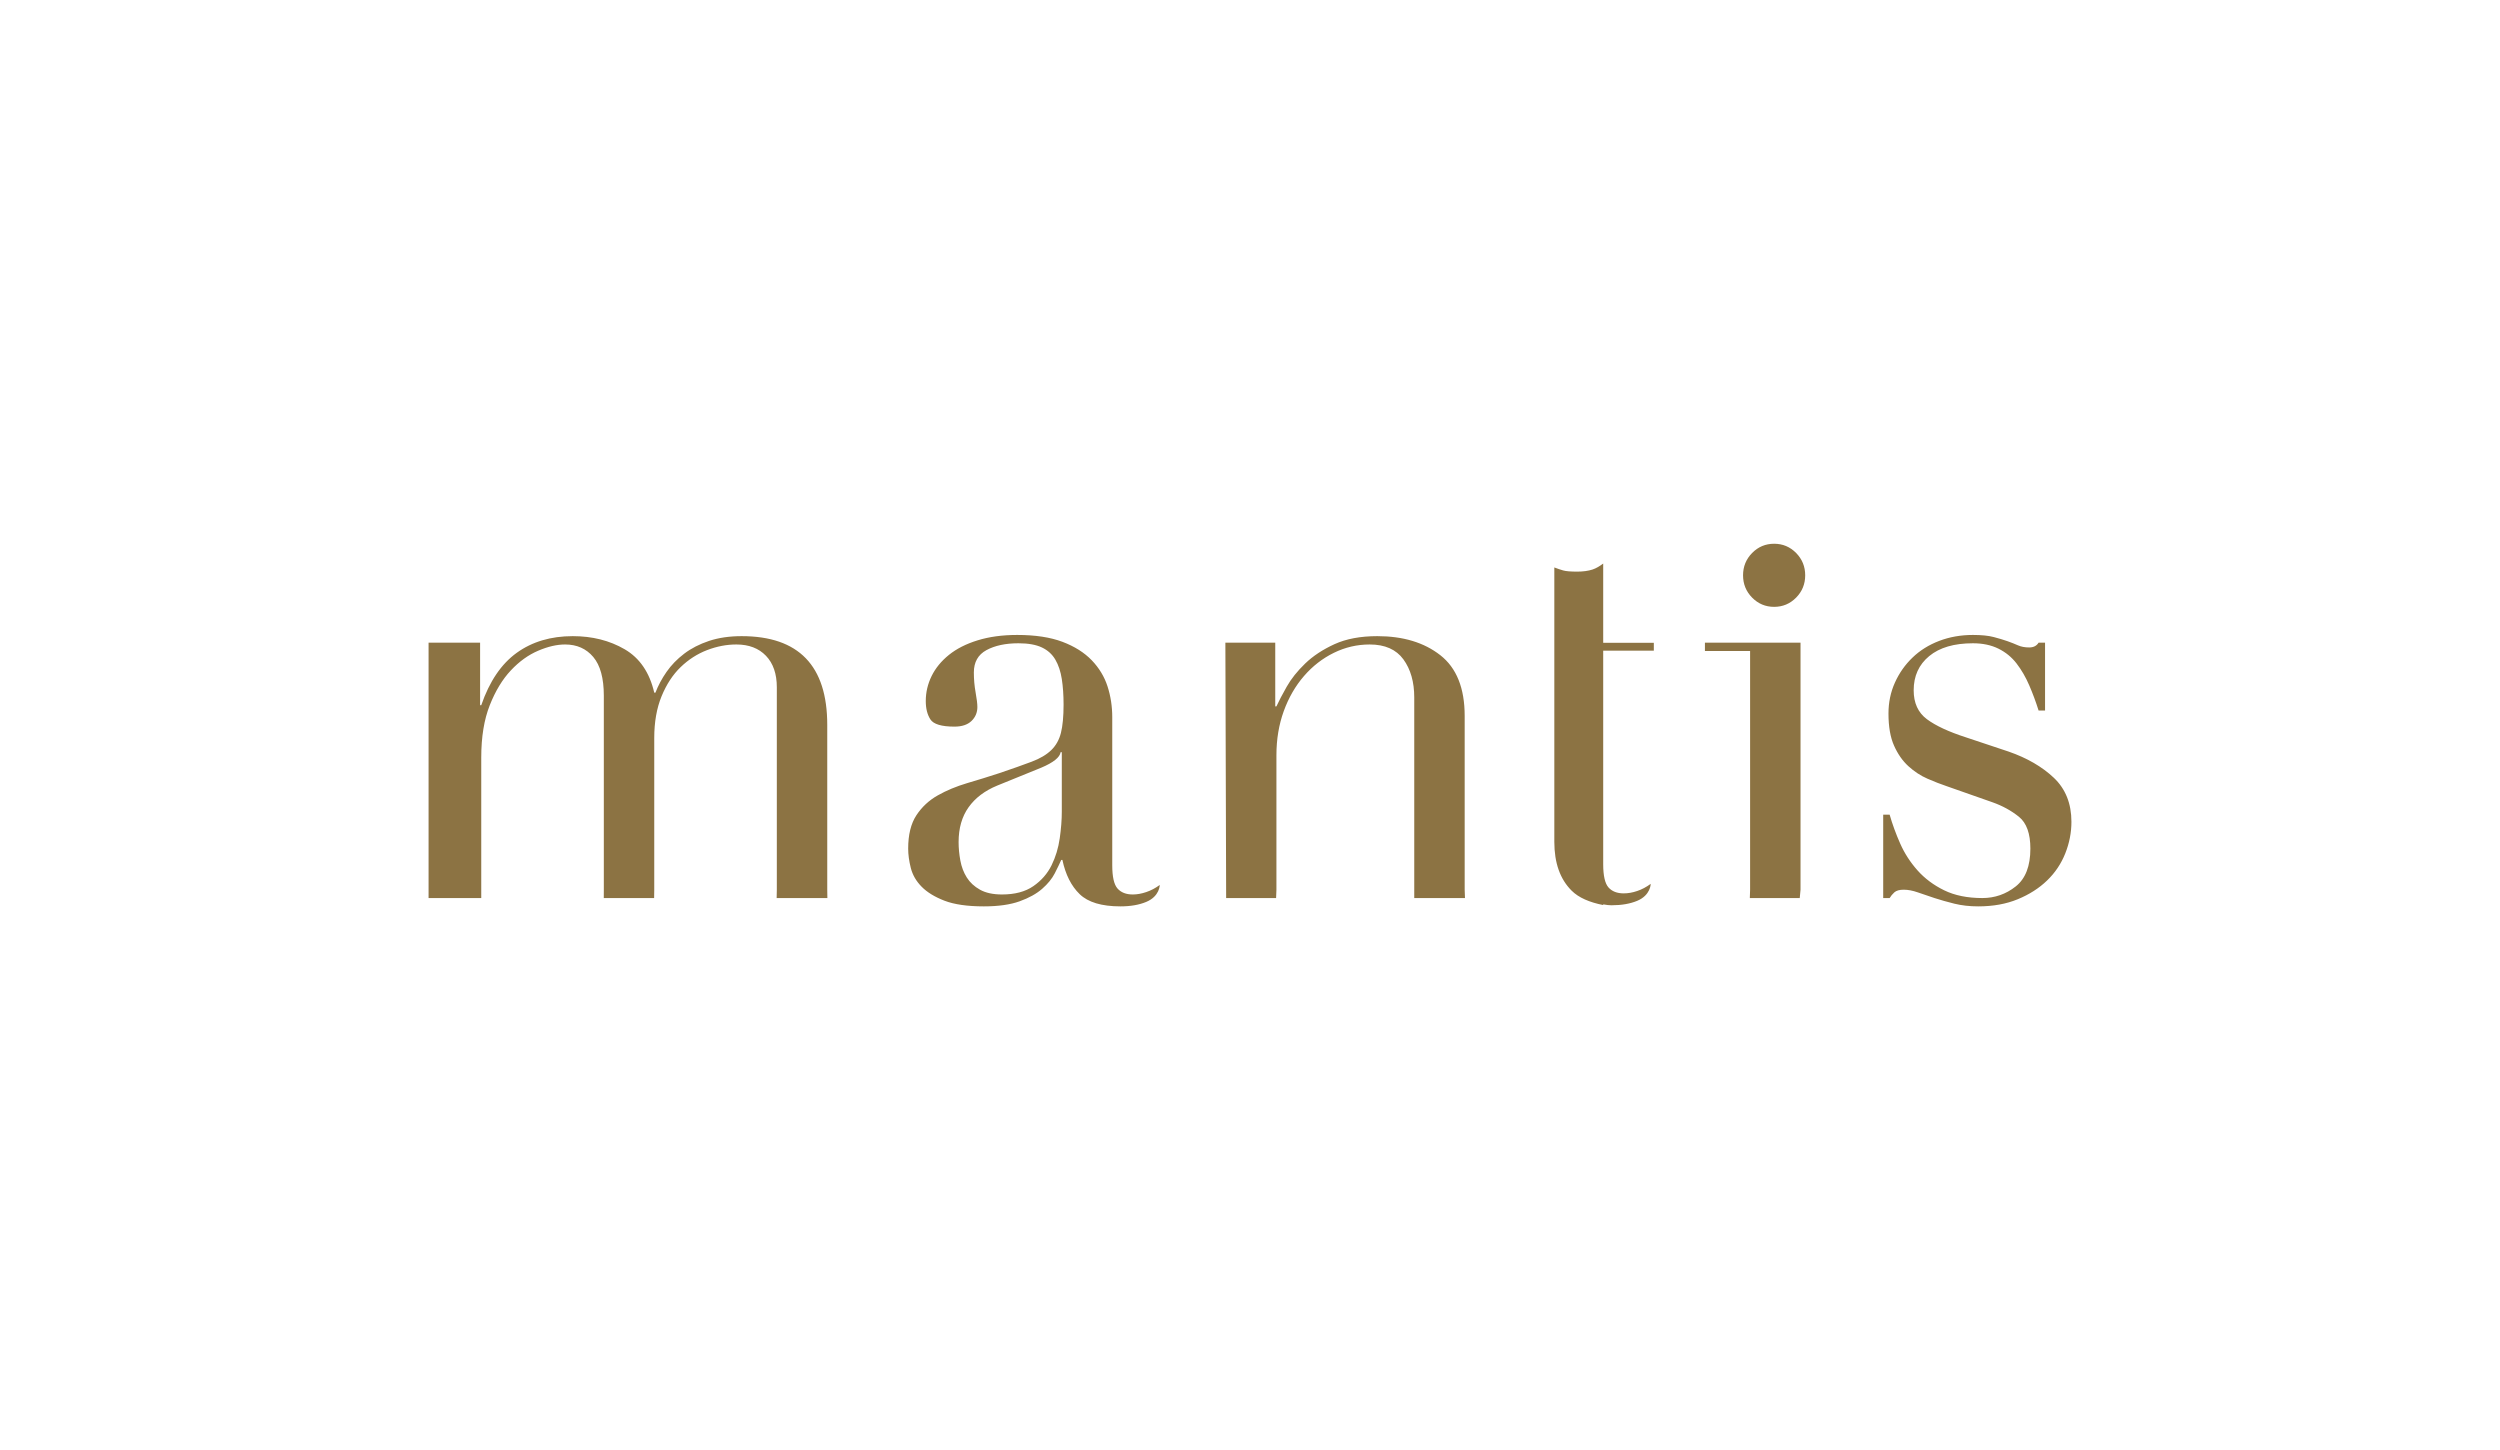 <svg width="100" height="58" viewBox="0 0 100 58" fill="none" xmlns="http://www.w3.org/2000/svg">
<path fill-rule="evenodd" clip-rule="evenodd" d="M70.085 23.905C70.328 24.151 70.621 24.274 70.965 24.274C71.309 24.274 71.602 24.151 71.845 23.905C72.087 23.659 72.208 23.361 72.208 23.012C72.208 22.663 72.087 22.366 71.845 22.119C71.602 21.873 71.309 21.75 70.965 21.75C70.621 21.75 70.328 21.873 70.085 22.119C69.843 22.366 69.722 22.663 69.722 23.012C69.722 23.361 69.843 23.659 70.085 23.905ZM78.635 29.493C77.947 29.271 77.427 29.029 77.075 28.767C76.724 28.505 76.547 28.121 76.547 27.612C76.547 27.041 76.754 26.585 77.169 26.243C77.583 25.902 78.166 25.731 78.917 25.731C79.307 25.731 79.647 25.803 79.937 25.946C80.226 26.089 80.469 26.287 80.664 26.541C80.859 26.795 81.028 27.085 81.168 27.41C81.309 27.735 81.434 28.073 81.544 28.422H81.802V25.707H81.544C81.465 25.835 81.34 25.898 81.168 25.898C80.996 25.898 80.848 25.87 80.723 25.815C80.598 25.759 80.457 25.704 80.301 25.648C80.144 25.593 79.96 25.537 79.749 25.482C79.538 25.426 79.26 25.398 78.917 25.398C78.432 25.398 77.982 25.478 77.568 25.636C77.153 25.795 76.797 26.017 76.501 26.303C76.203 26.588 75.969 26.922 75.797 27.303C75.625 27.684 75.539 28.097 75.539 28.541C75.539 29.065 75.613 29.493 75.762 29.826C75.91 30.16 76.102 30.434 76.336 30.648C76.571 30.862 76.825 31.029 77.099 31.148C77.372 31.267 77.626 31.366 77.861 31.445L79.691 32.088C80.097 32.231 80.453 32.426 80.758 32.672C81.063 32.918 81.215 33.343 81.215 33.945C81.215 34.644 81.02 35.148 80.629 35.457C80.238 35.767 79.792 35.922 79.292 35.922C78.698 35.922 78.189 35.818 77.767 35.612C77.345 35.406 76.989 35.14 76.7 34.815C76.41 34.489 76.18 34.132 76.008 33.743C75.836 33.354 75.695 32.969 75.586 32.588H75.328V35.922H75.586C75.633 35.842 75.695 35.767 75.773 35.695C75.852 35.624 75.977 35.588 76.149 35.588C76.321 35.588 76.508 35.624 76.712 35.695C76.915 35.767 77.138 35.842 77.38 35.922C77.623 36.001 77.888 36.076 78.178 36.148C78.467 36.219 78.784 36.255 79.128 36.255C79.722 36.255 80.25 36.16 80.711 35.969C81.172 35.779 81.563 35.529 81.884 35.219C82.204 34.91 82.447 34.549 82.611 34.136C82.775 33.723 82.857 33.303 82.857 32.874C82.857 32.144 82.623 31.557 82.154 31.112C81.684 30.668 81.082 30.319 80.347 30.064L78.635 29.493ZM72.021 35.588L71.99 35.922H69.993L70.004 35.588V26.041H68.197V25.707H72.021V35.588ZM64.339 35.497C64.199 35.339 64.129 35.031 64.128 34.573V26.028H66.153V25.711H64.128V22.542C63.99 22.645 63.848 22.733 63.698 22.782C63.525 22.837 63.322 22.865 63.088 22.865C62.822 22.865 62.634 22.849 62.525 22.817C62.415 22.786 62.298 22.746 62.173 22.698V33.674C62.173 34.515 62.403 35.166 62.865 35.626C63.147 35.908 63.579 36.093 64.128 36.202V36.174L64.178 36.182C64.265 36.197 64.351 36.211 64.456 36.211C64.863 36.211 65.206 36.151 65.488 36.033C66.031 35.806 66.028 35.354 66.028 35.354C65.856 35.481 65.676 35.577 65.488 35.64C65.301 35.704 65.121 35.735 64.949 35.735C64.683 35.735 64.48 35.656 64.339 35.497ZM56.57 27.898C56.57 27.279 56.425 26.771 56.136 26.374C55.846 25.978 55.397 25.779 54.787 25.779C54.286 25.779 53.809 25.89 53.356 26.112C52.902 26.335 52.503 26.644 52.16 27.041C51.816 27.438 51.546 27.906 51.35 28.446C51.155 28.985 51.057 29.573 51.057 30.207V35.588L51.044 35.922H49.046L49.015 25.707H51.01V28.255H51.057C51.151 28.049 51.288 27.787 51.468 27.469C51.647 27.152 51.894 26.843 52.207 26.541C52.519 26.24 52.91 25.982 53.379 25.767C53.849 25.553 54.419 25.446 55.092 25.446C56.124 25.446 56.964 25.7 57.613 26.208C58.262 26.716 58.587 27.525 58.587 28.636V35.588L58.599 35.922H56.57V27.898ZM44.818 36.255C45.224 36.255 45.568 36.194 45.85 36.076C46.393 35.85 46.39 35.398 46.39 35.398C46.218 35.525 46.038 35.62 45.85 35.683C45.662 35.747 45.483 35.779 45.311 35.779C45.045 35.779 44.842 35.7 44.701 35.541C44.56 35.382 44.49 35.073 44.49 34.612V28.684C44.49 28.255 44.427 27.847 44.302 27.458C44.177 27.069 43.966 26.72 43.669 26.41C43.371 26.101 42.98 25.855 42.496 25.672C42.011 25.49 41.409 25.398 40.69 25.398C40.095 25.398 39.568 25.47 39.106 25.613C38.645 25.755 38.262 25.95 37.957 26.196C37.652 26.442 37.421 26.724 37.265 27.041C37.109 27.359 37.031 27.692 37.031 28.041C37.031 28.343 37.093 28.588 37.218 28.779C37.343 28.969 37.664 29.065 38.18 29.065C38.477 29.065 38.703 28.989 38.86 28.839C39.016 28.688 39.095 28.502 39.095 28.279C39.095 28.152 39.071 27.958 39.024 27.696C38.977 27.434 38.954 27.168 38.954 26.898C38.954 26.486 39.122 26.188 39.458 26.005C39.794 25.823 40.221 25.731 40.737 25.731C41.127 25.731 41.44 25.787 41.675 25.898C41.91 26.009 42.089 26.172 42.214 26.386C42.339 26.601 42.425 26.859 42.472 27.16C42.519 27.462 42.543 27.803 42.543 28.184C42.543 28.66 42.507 29.037 42.437 29.315C42.367 29.593 42.238 29.823 42.05 30.005C41.862 30.188 41.6 30.343 41.264 30.469C40.928 30.596 40.502 30.747 39.986 30.922C39.548 31.065 39.114 31.2 38.684 31.326C38.254 31.454 37.863 31.616 37.511 31.815C37.159 32.013 36.874 32.279 36.655 32.612C36.436 32.946 36.327 33.39 36.327 33.945C36.327 34.183 36.362 34.442 36.432 34.719C36.503 34.997 36.647 35.247 36.866 35.469C37.085 35.692 37.39 35.878 37.781 36.029C38.172 36.179 38.696 36.255 39.353 36.255C39.931 36.255 40.408 36.187 40.783 36.053C41.159 35.918 41.46 35.751 41.687 35.552C41.913 35.354 42.081 35.148 42.191 34.933C42.3 34.719 42.386 34.541 42.449 34.398H42.496C42.621 34.985 42.851 35.441 43.188 35.767C43.524 36.092 44.067 36.255 44.818 36.255ZM42.472 30.088H42.425C42.394 30.295 42.136 30.501 41.651 30.707L39.892 31.422C39.391 31.628 39.008 31.918 38.743 32.291C38.477 32.664 38.344 33.128 38.344 33.683C38.344 33.922 38.367 34.168 38.414 34.422C38.461 34.676 38.547 34.902 38.672 35.1C38.797 35.299 38.973 35.461 39.2 35.588C39.427 35.715 39.72 35.779 40.08 35.779C40.596 35.779 41.014 35.668 41.335 35.445C41.655 35.223 41.898 34.945 42.062 34.612C42.226 34.279 42.335 33.918 42.39 33.529C42.445 33.14 42.472 32.787 42.472 32.469V30.088ZM31.073 27.493V35.588L31.066 35.922H33.095L33.09 35.588V28.993C33.09 26.628 31.948 25.446 29.665 25.446C29.18 25.446 28.747 25.509 28.363 25.636C27.98 25.764 27.648 25.934 27.367 26.148C27.085 26.363 26.85 26.605 26.663 26.874C26.475 27.144 26.326 27.422 26.217 27.707H26.17C25.983 26.898 25.587 26.319 24.986 25.97C24.384 25.62 23.692 25.446 22.91 25.446C22.034 25.446 21.287 25.668 20.67 26.112C20.052 26.557 19.579 27.255 19.25 28.208H19.204V25.707H17.143V35.922H19.25L19.25 30.303C19.25 29.478 19.364 28.779 19.591 28.208C19.817 27.636 20.099 27.172 20.435 26.815C20.771 26.457 21.135 26.196 21.526 26.029C21.916 25.862 22.276 25.779 22.605 25.779C23.074 25.779 23.449 25.946 23.731 26.279C24.012 26.612 24.153 27.128 24.153 27.827V35.588L24.151 35.922H26.165L26.17 35.588V29.517C26.17 28.882 26.268 28.326 26.463 27.85C26.659 27.374 26.913 26.985 27.226 26.684C27.538 26.383 27.89 26.156 28.281 26.005C28.672 25.855 29.063 25.779 29.454 25.779C29.954 25.779 30.349 25.93 30.639 26.232C30.928 26.533 31.073 26.954 31.073 27.493Z" fill="#8C7343"/>
</svg>
